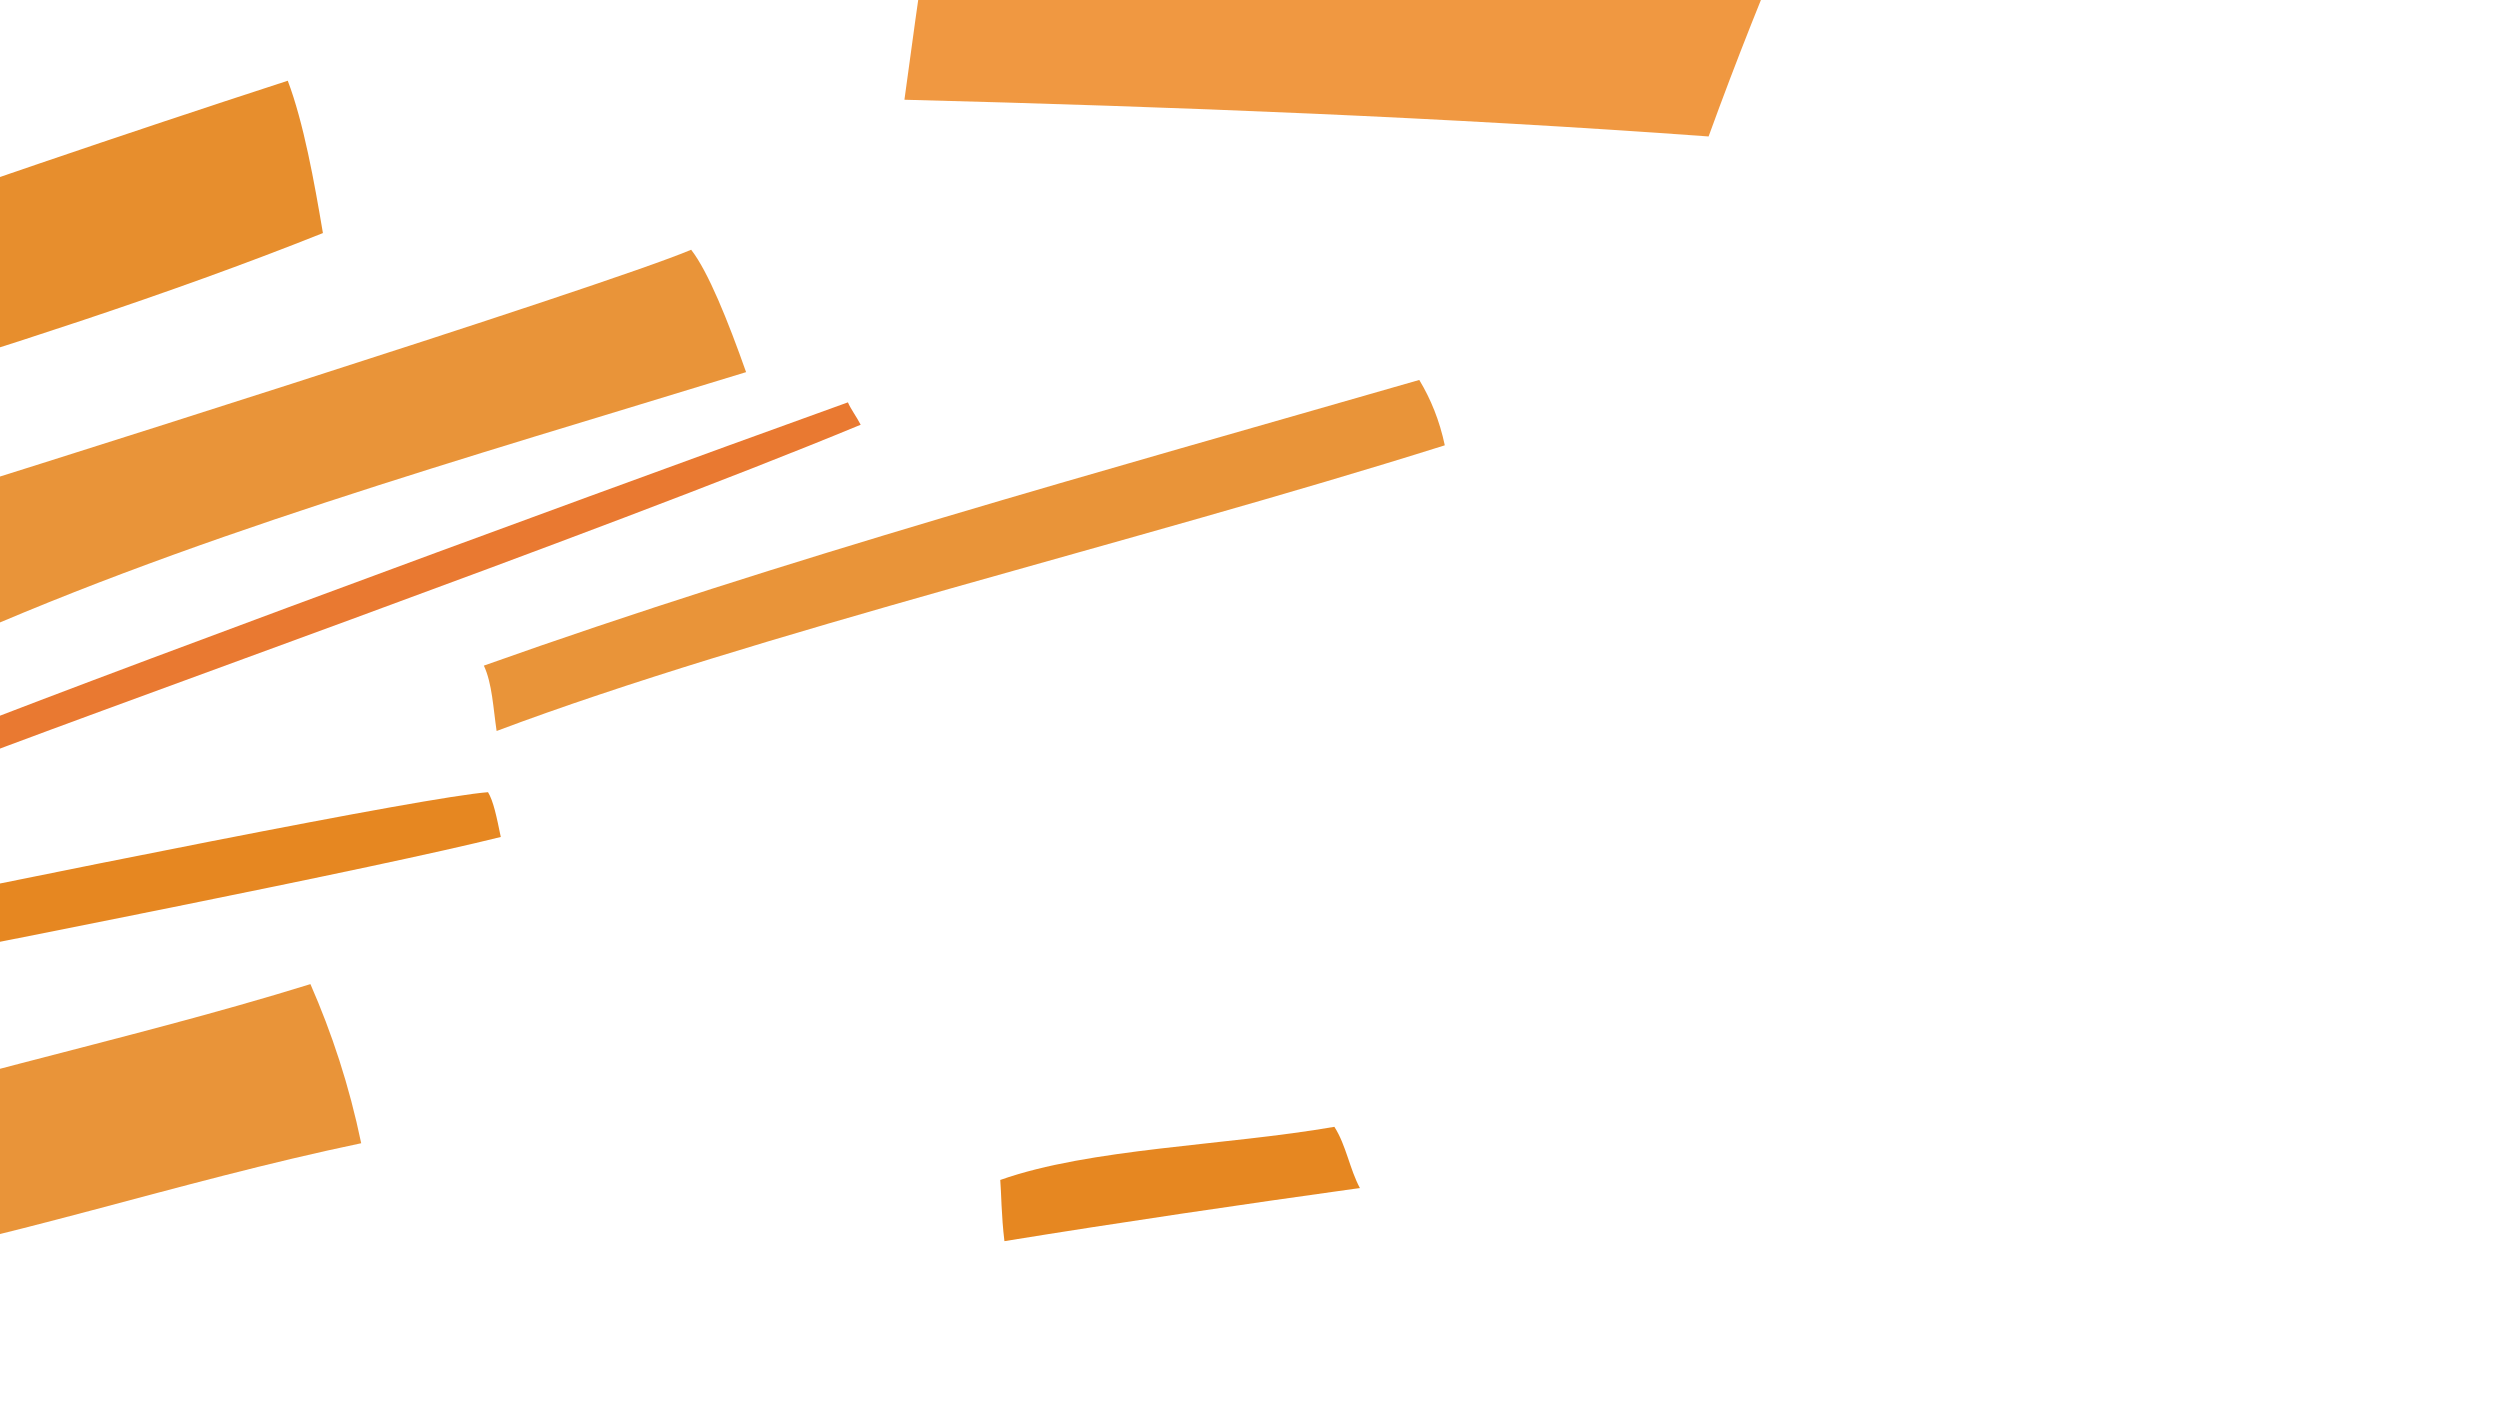 <?xml version="1.0" encoding="utf-8"?>
<!-- Generator: Adobe Illustrator 17.1.0, SVG Export Plug-In . SVG Version: 6.00 Build 0)  -->
<!DOCTYPE svg PUBLIC "-//W3C//DTD SVG 1.1//EN" "http://www.w3.org/Graphics/SVG/1.1/DTD/svg11.dtd">
<svg version="1.1" id="Layer_1" xmlns="http://www.w3.org/2000/svg" xmlns:xlink="http://www.w3.org/1999/xlink" x="0px" y="0px"
	 viewBox="0 0 960 540" enable-background="new 0 0 960 540" xml:space="preserve">
<path id="i2" opacity="0.85" fill="#ED8620" d="M347.3,38.3c105,2.7,208.6,6.8,308.8,14.1c42.7-117.6,97.4-223.7,156-326
	c-36.1-14.5-316.5-162.9-388.5-184.9C422.3-458.8,367.6-113,347.3,38.3z"/>
<path id="i4" opacity="0.75" fill="#E59844" d="M-731.1-429.4c-9.9,3.5-20.3,6-29.3,11c3.5,8.1,6.3,17.7,10,25.1
	c10.6-3.7,17.3-5.5,29-9.4C-726.3-414.2-727.1-420.5-731.1-429.4z"/>
<path id="i6" opacity="0.75" fill="#E59844" d="M-633.6-423.1c-16.8,3.9-27.9,9.4-40.6,14.1c4.4,12.5,8.3,24.1,13,36.3
	c16-4.7,26.9-9.4,40.6-12.8C-626-400.4-628.2-409.8-633.6-423.1z"/>
<path id="i5" opacity="0.75" fill="#E59844" d="M-716.5-343.2c-14,4.8-28.4,9.2-42.3,14.1c3.7,11.1,8.1,20.9,13.3,32.1
	c18.7-6.8,27.2-9.8,42-14.9C-709.2-325.4-711.9-333.1-716.5-343.2z"/>
<path id="i3" opacity="0.75" fill="#E59844" d="M-672.9-292c-11.6,7.3-15.7,12.3-25.7,19.8c5.5,5.2,14.1,14.1,20.3,20.6
	c9.8-8.4,13.5-9.1,26-18.8C-660.4-278.7-664.2-283.9-672.9-292z"/>
<path id="i11" opacity="0.9" fill="#E58217" d="M-630.2,304.2c8.4,15.1,17.6,31.6,21.1,43.9c116.9-47.9,238.7-90.1,360.8-134.8
	C-126.2,168.7,3.4,137.6,124,89.5c-3.3-19.6-7.4-42.4-13.5-58.5C-146.7,114.7-384.8,209-630.2,304.2z"/>
<path id="i7" opacity="0.85" fill="#E58217" d="M-41.8,196.1c3.2,19.9,8.3,37.9,14.6,54.9c96.2-44.1,206.1-75,313.7-108.1
	c-7-19.8-14.6-38.7-21.1-47C233.1,109.7-9.1,186-41.8,196.1z"/>
<path id="i9" opacity="0.85" fill="#E58217" d="M185.8,255.6c3.2,6.8,3.6,16.4,4.9,25.1c100-37.6,244-71.9,364.1-109.7
	c-2-9.5-5.4-17.8-9.8-25.1C421.1,181.6,301,214.6,185.8,255.6z"/>
<path id="i8" opacity="0.85" fill="#E5620E" d="M330.5,163.1c-1.6-3.1-3.8-6-4.9-8.6C217.5,193.4-21.2,281.5-28.5,286.4
	c-2,1.4-0.5,12.3,4.1,10.4C28.3,275.9,228.9,205.2,330.5,163.1z"/>
<path id="i10" opacity="0.95" fill="#E58217" d="M187.4,304.2c-49.2,3.9-543.3,109.3-576.2,116c-2,0.4,5.7,11,5.7,17.2
	c20.3-6.3,481.1-92.5,575.4-116C190.7,313.6,189.5,307.7,187.4,304.2z"/>
<path id="i12" opacity="0.85" fill="#E58217" d="M-101.9,440.5c7.8,18.6,20.8,32.2,30.9,48.6C3,476.4,67,454,138.7,439
	c-4.6-22.2-11.3-42.4-19.5-61.1C47.1,400.3-32.1,415.9-101.9,440.5z"/>
<path id="i13" opacity="0.95" fill="#E58217" d="M384.1,453.1c0.4,4.7,0.4,13.7,1.6,23.5c45-7.3,90.6-14,136.5-20.4
	c-3.9-7.2-5.3-16.5-9.8-23.5C470.2,440,418.6,440.9,384.1,453.1z"/>
<path id="i1" opacity="0.85" fill="#E58217" d="M873.4-371.3c-13.3,5.2-401,153.9-406.9,156.4l-6.5-20.4
	c3.5-0.7,390.2-148.1,406.9-154.9L873.4-371.3z"/>
</svg>
